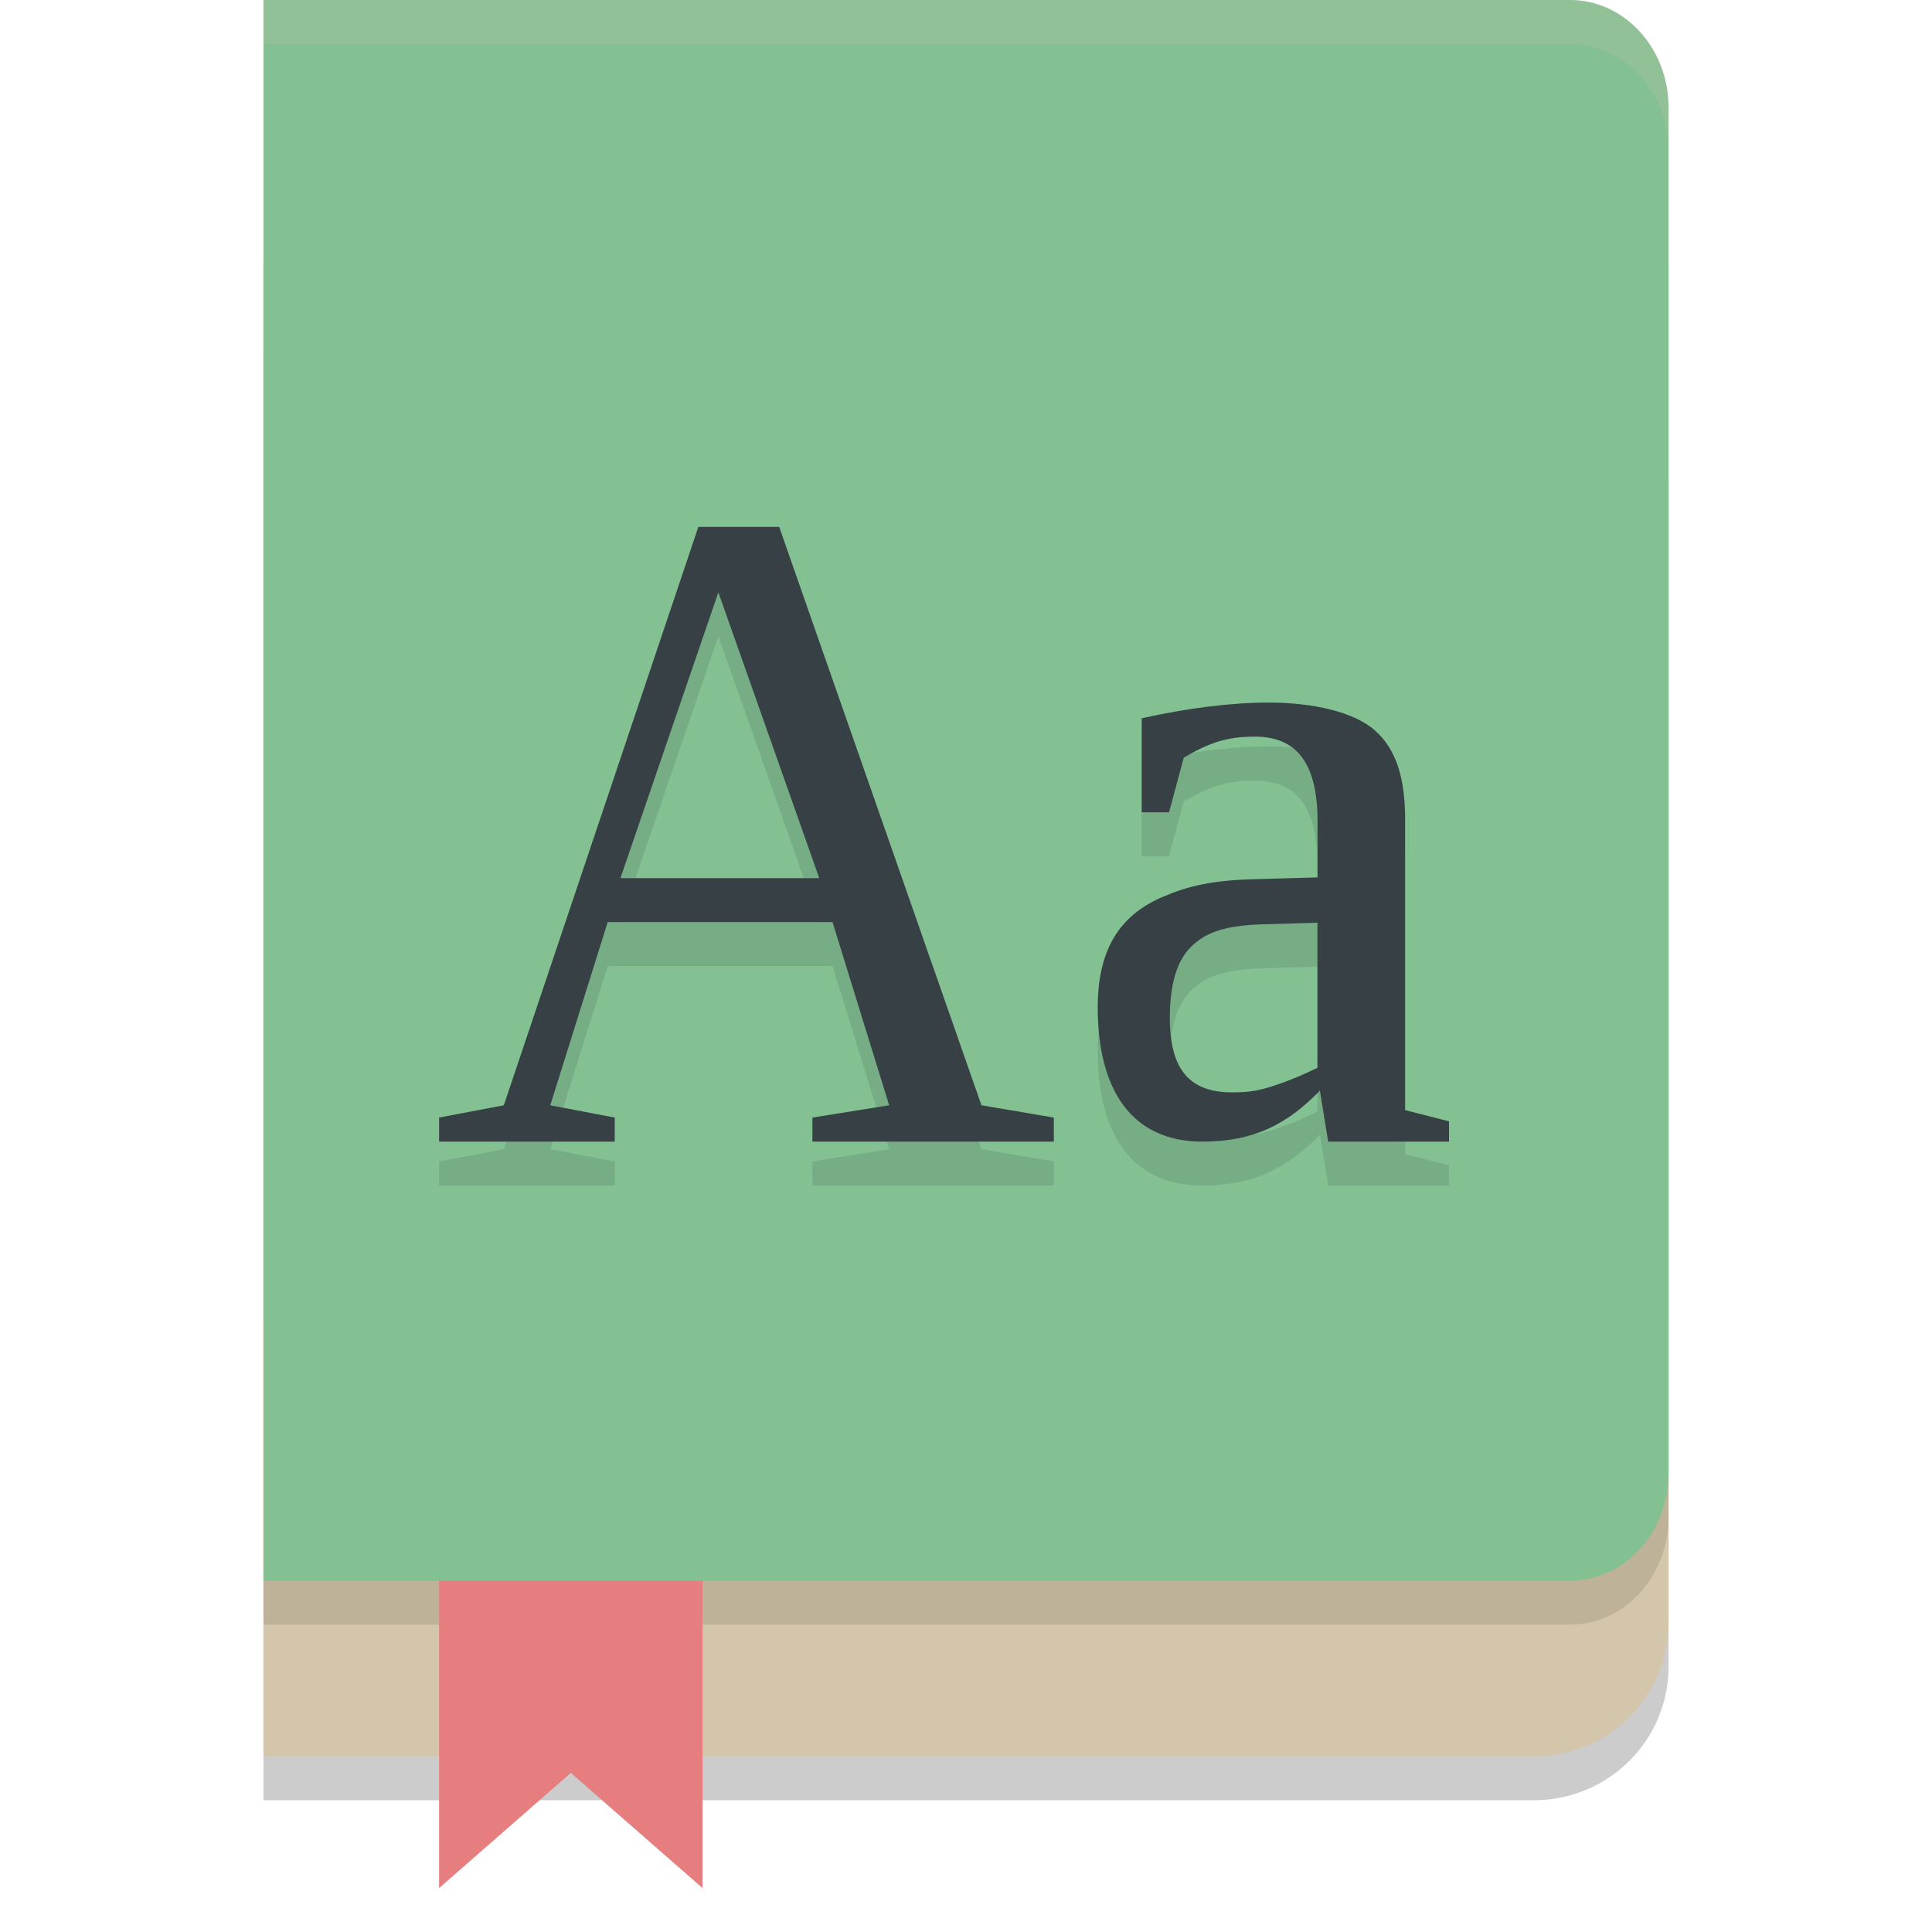 <svg xmlns="http://www.w3.org/2000/svg" width="22" height="22" version="1.1">
 <path style="opacity:0.2" d="m 3,4.5 v 16 H 17.461 C 18.314,20.5 19,19.821 19,18.977 V 6.023 C 19,5.179 18.314,4.5 17.461,4.5 Z"/>
 <path style="fill:#d3c6aa" d="M 3,4 V 20 H 17.461 C 18.314,20 19,19.321 19,18.477 V 5.523 C 19,4.679 18.314,4 17.461,4 Z"/>
 <path style="opacity:0.1" d="m 3,0.5 v 18 h 7 7.875 C 18.498,18.5 19,17.953 19,17.273 V 9.5 1.727 C 19,1.047 18.498,0.5 17.875,0.5 H 10 Z"/>
 <path style="fill:#83c092" d="m 3,0 v 18 h 7 7.875 C 18.498,18 19,17.453 19,16.773 V 9 1.227 C 19,0.547 18.498,0 17.875,0 H 10 Z"/>
 <path style="fill:#83c092" d="M 3,3 H 19 V 15 H 3 Z m 0,0"/>
 <path style="opacity:0.1" d="M 7.952,6.5 5.737,13.086 5,13.226 V 13.5 H 7 V 13.226 L 6.266,13.086 6.92,11 h 2.56 l 0.645,2.086 -0.874,0.14 V 13.5 H 12 V 13.226 L 11.176,13.086 8.873,6.5 Z M 8.18,7.245 9.329,10.5 H 7.065 Z M 14.443,8.5 C 14.038,8.5 13.534,8.56 13,8.679 V 9.75 h 0.311 l 0.168,-0.623 c 0.274,-0.16 0.476,-0.239 0.806,-0.239 0.244,0 0.423,0.078 0.538,0.234 0.119,0.156 0.179,0.399 0.179,0.729 v 0.64 l -0.697,0.02 c -0.501,0.01 -0.783,0.082 -1.047,0.194 -0.264,0.109 -0.457,0.268 -0.579,0.479 C 12.559,11.39 12.5,11.653 12.5,11.973 12.5,12.924 12.897,13.5 13.691,13.5 c 0.583,0 0.963,-0.194 1.339,-0.581 L 15.124,13.5 H 16.5 V 13.269 L 16,13.141 V 9.805 C 15.997,9.363 15.901,9.035 15.66,8.821 15.423,8.607 14.951,8.5 14.443,8.5 Z m 0.558,2.507 v 1.652 c -0.165,0.082 -0.33,0.15 -0.495,0.204 -0.162,0.051 -0.254,0.076 -0.479,0.076 -0.471,0 -0.707,-0.249 -0.707,-0.847 0,-0.374 0.077,-0.641 0.232,-0.801 0.158,-0.16 0.358,-0.248 0.8,-0.265 z"/>
 <path style="fill:#374145" d="M 7.952,6 5.737,12.586 5,12.726 V 13 H 7 V 12.726 L 6.266,12.586 6.92,10.5 h 2.56 l 0.645,2.086 -0.874,0.14 V 13 H 12 V 12.726 L 11.176,12.586 8.873,6 Z M 8.18,6.745 9.329,10 H 7.065 Z m 6.264,1.255 c -0.405,0 -0.909,0.06 -1.443,0.179 V 9.25 h 0.311 l 0.168,-0.623 c 0.274,-0.16 0.476,-0.239 0.806,-0.239 0.244,0 0.423,0.078 0.538,0.234 0.119,0.156 0.179,0.399 0.179,0.729 v 0.64 l -0.697,0.02 c -0.501,0.01 -0.783,0.082 -1.047,0.194 -0.264,0.109 -0.457,0.268 -0.579,0.479 C 12.559,10.89 12.5,11.153 12.5,11.473 12.5,12.424 12.897,13 13.691,13 c 0.583,0 0.963,-0.194 1.339,-0.581 L 15.124,13 H 16.5 V 12.769 L 16,12.641 V 9.305 C 15.997,8.863 15.901,8.535 15.66,8.321 15.423,8.107 14.951,8 14.443,8 Z m 0.558,2.507 v 1.652 c -0.165,0.082 -0.33,0.15 -0.495,0.204 -0.162,0.051 -0.254,0.076 -0.479,0.076 -0.471,0 -0.707,-0.249 -0.707,-0.847 0,-0.374 0.077,-0.641 0.232,-0.801 0.158,-0.16 0.358,-0.248 0.8,-0.265 z"/>
 <path style="fill:#e67e80" d="m 5,18 h 3 v 3.5 L 6.5,20.188 5,21.5 Z m 0,0"/>
 <path style="opacity:0.2;fill:#d3c6aa" d="m 3,0 v 0.5 h 7 7.875 C 18.498,0.5 19,1.047 19,1.727 v -0.5 C 19,0.547 18.498,0 17.875,0 H 10 Z"/>
</svg>
